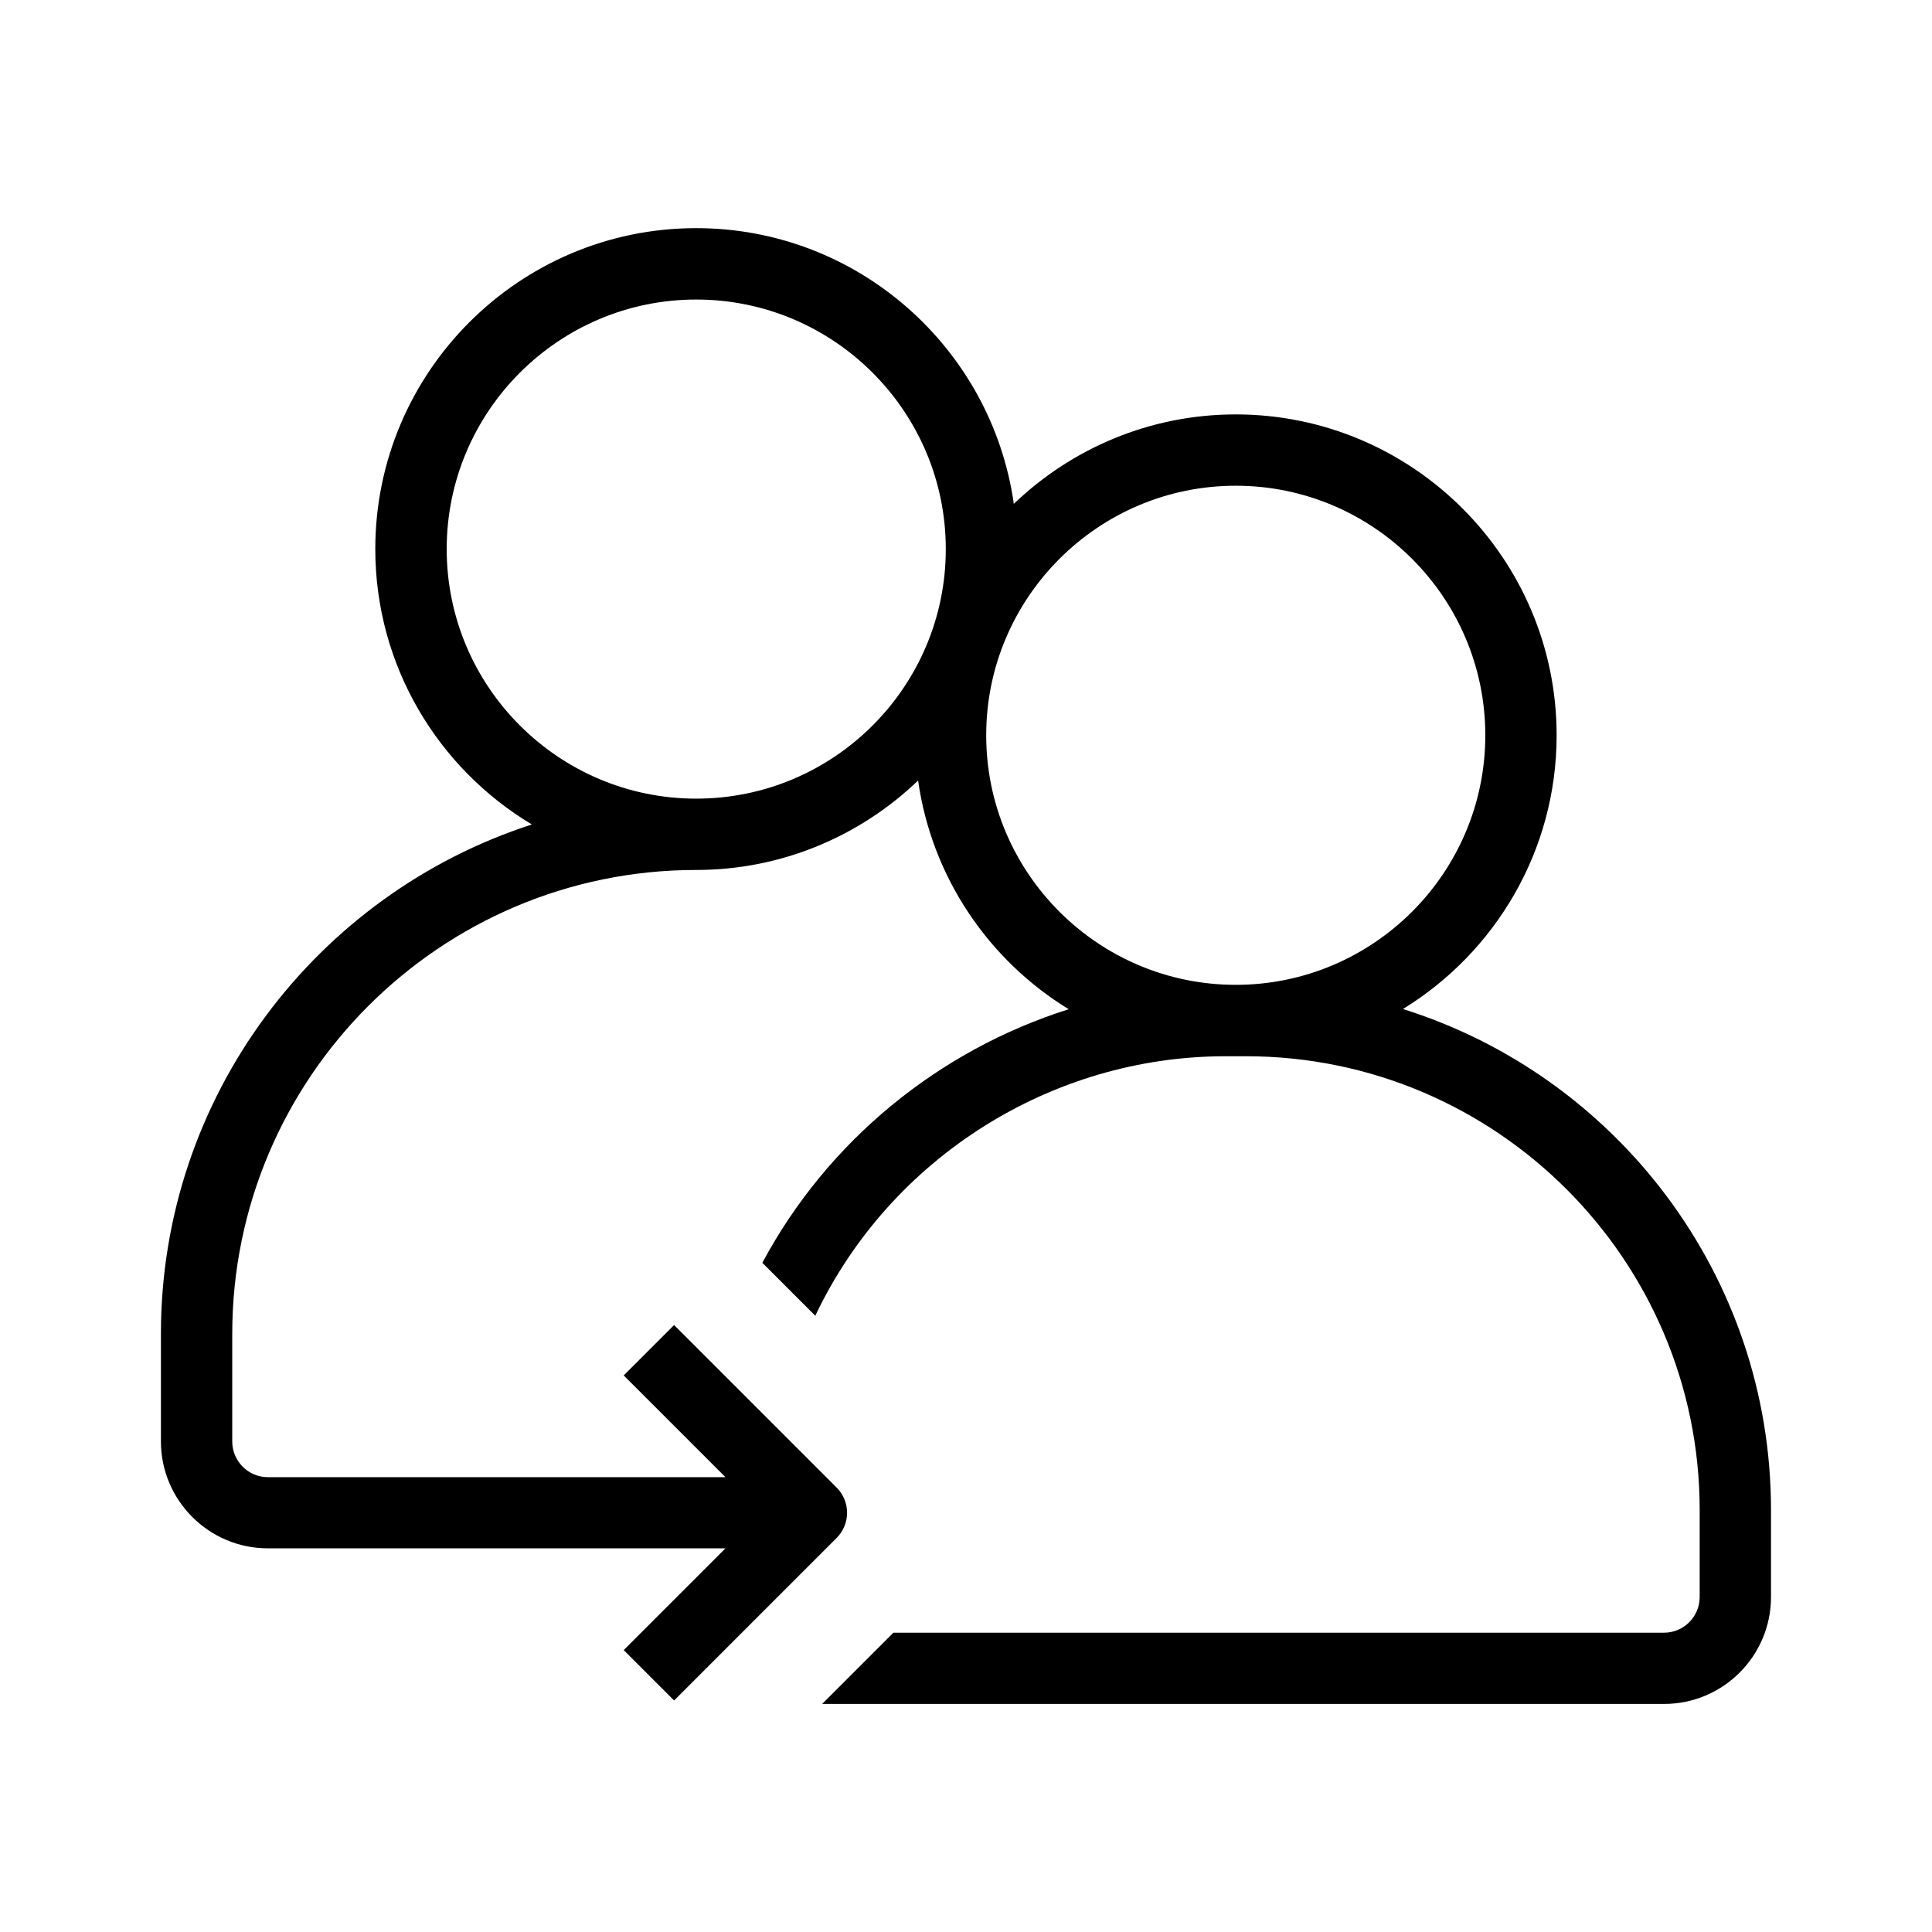 <?xml version="1.0" encoding="UTF-8"?><svg id="Layer_1" xmlns="http://www.w3.org/2000/svg" width="24" height="24" viewBox="0 0 24 24"><path d="m17.43,12.533c1.143-.702,1.907-1.963,1.907-3.399,0-2.198-1.788-3.986-3.986-3.986-1.069,0-2.04.424-2.757,1.111-.274-1.933-1.938-3.425-3.946-3.425-2.198,0-3.986,1.788-3.986,3.986,0,1.452.781,2.725,1.945,3.422-2.671.863-4.608,3.373-4.608,6.327v1.337c0,.732.596,1.328,1.328,1.328h5.685l-1.264,1.264.626.626,2.019-2.019c.173-.173.173-.453,0-.626l-2.019-2.019-.626.626,1.264,1.264H3.328c-.244,0-.443-.199-.443-.443v-1.337c0-3.178,2.585-5.763,5.763-5.763,1.069,0,2.04-.424,2.757-1.111.17,1.202.877,2.233,1.871,2.841-1.609.508-2.993,1.631-3.806,3.15l.658.658c.001-.002.001-.003.002-.005.93-1.956,2.929-3.219,5.094-3.219h.253c3.108,0,5.637,2.529,5.637,5.637v1.081c0,.244-.199.443-.443.443h-9.573l-.885.885h10.459c.732,0,1.328-.596,1.328-1.328v-1.081c0-2.917-1.924-5.392-4.57-6.223Zm-8.781-2.612c-1.71,0-3.1-1.391-3.1-3.1,0-1.71,1.391-3.1,3.1-3.1s3.1,1.391,3.1,3.1c0,1.71-1.391,3.1-3.1,3.1Zm6.702,2.313c-1.71,0-3.1-1.391-3.1-3.1s1.391-3.1,3.1-3.1c1.71,0,3.1,1.391,3.1,3.1s-1.391,3.1-3.1,3.1Z"/></svg>